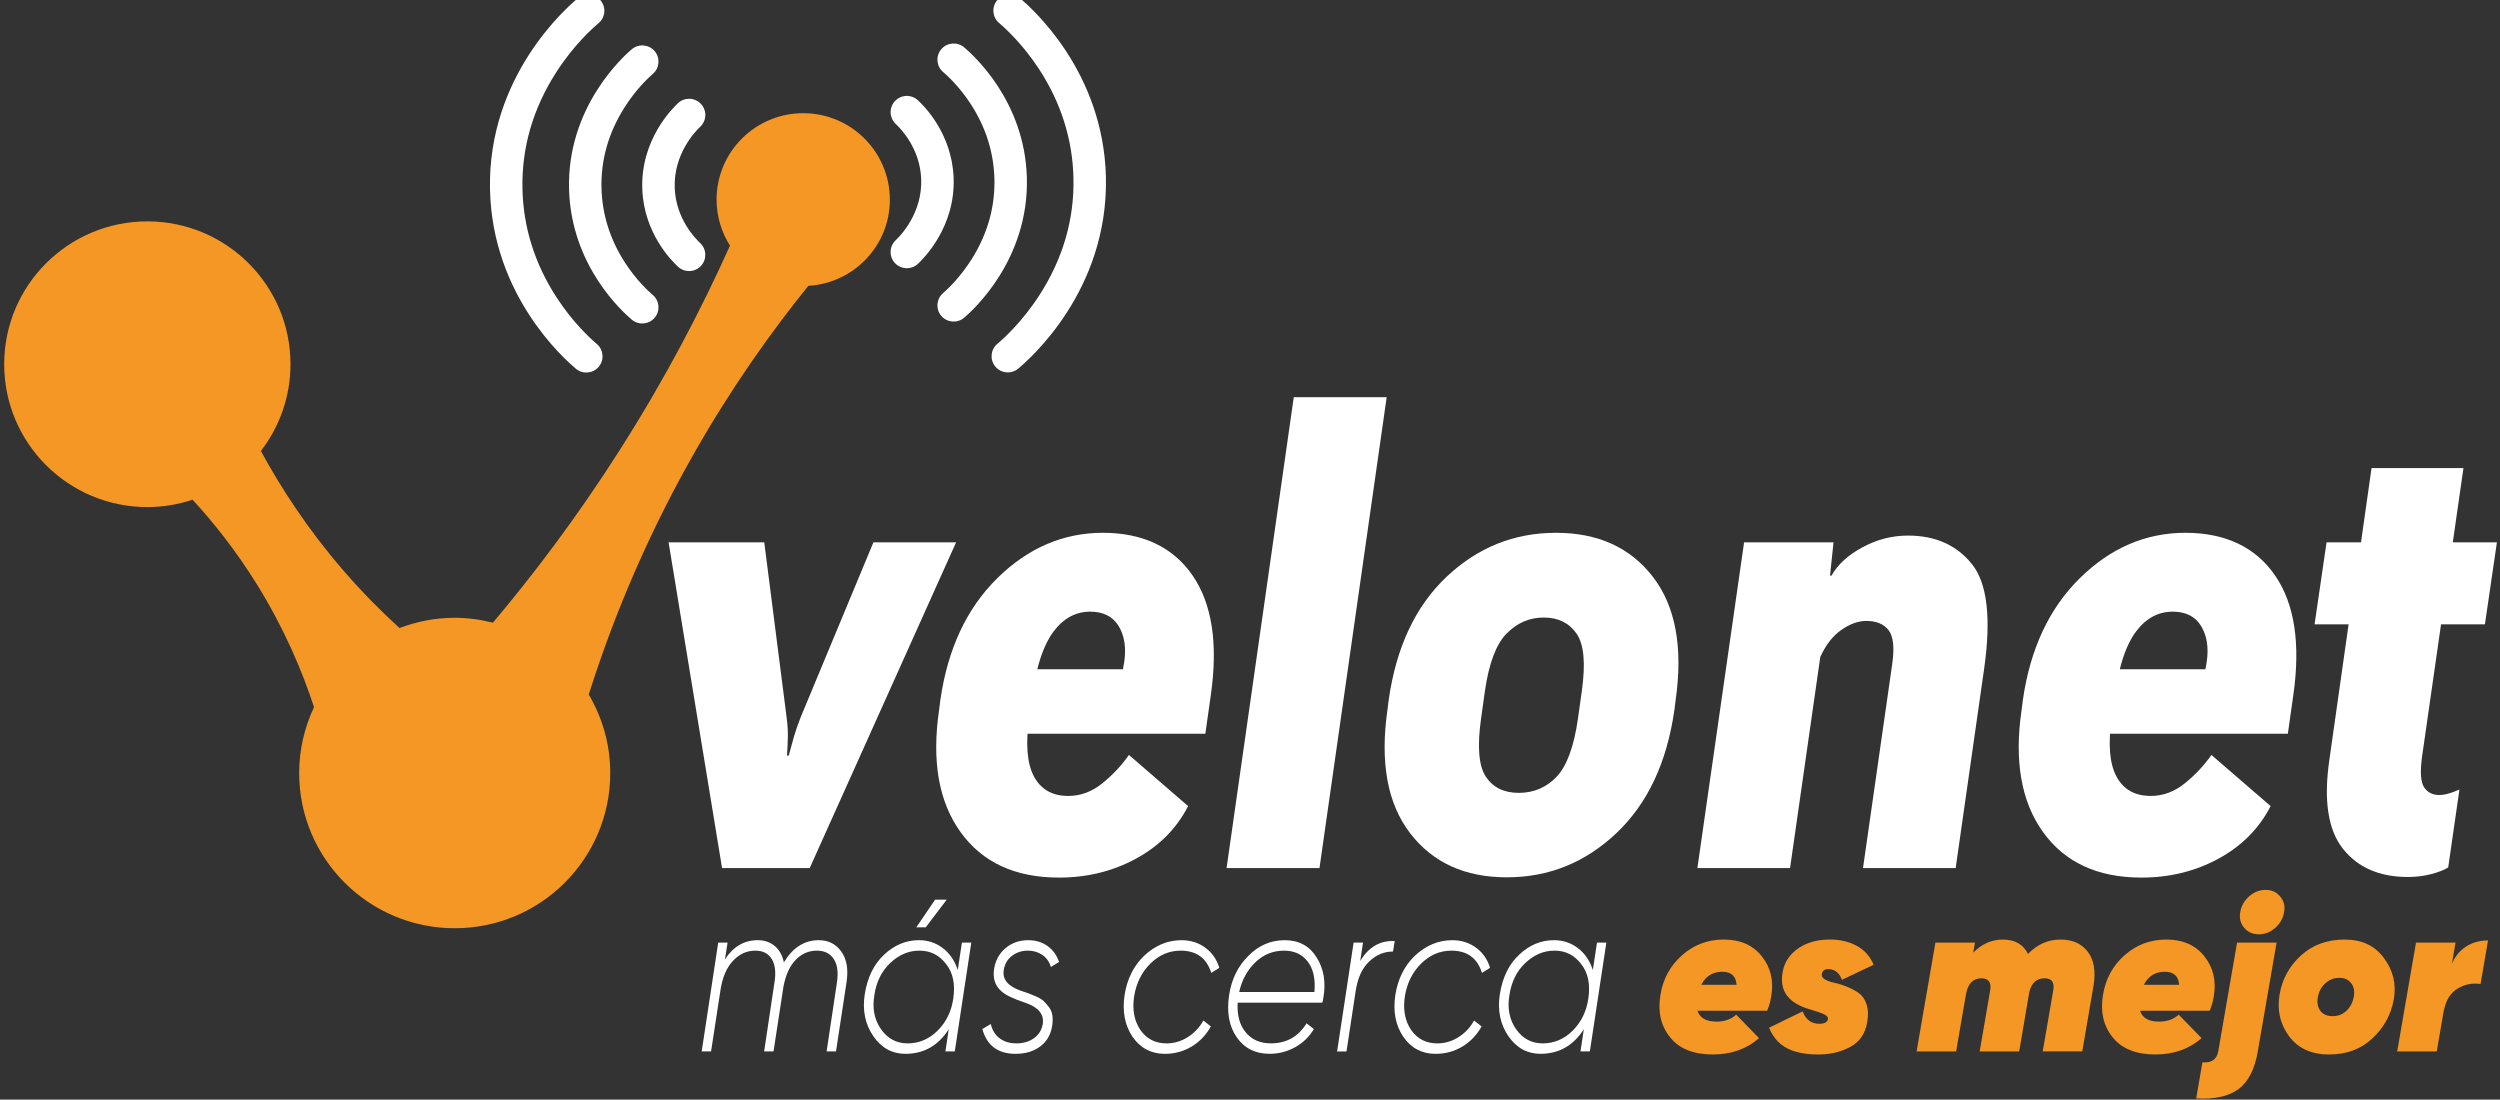 <svg width="266" height="117" viewBox="0 0 266 117" fill="none" xmlns="http://www.w3.org/2000/svg">
<rect x="0" y="0" width="266" height="117" fill="#333333" stroke="none"/>
<g clip-path="url(#clip0_176_467)">
<path d="M94.678 21.242C94.678 16.162 90.552 12.044 85.461 12.044C80.371 12.044 76.244 16.162 76.244 21.242C76.244 23.044 76.772 24.718 77.669 26.138C74.691 32.768 70.879 40.124 65.979 47.827C61.453 54.942 56.818 61.063 52.458 66.239C52.471 66.248 52.484 66.258 52.497 66.268C51.179 65.931 49.805 65.732 48.382 65.732C46.31 65.732 44.335 66.129 42.508 66.823C40.575 65.065 38.561 63.042 36.55 60.717C32.68 56.243 29.847 51.837 27.759 47.984C29.727 45.424 30.908 42.229 30.908 38.754C30.908 30.36 24.09 23.555 15.677 23.555C7.265 23.555 0.446 30.36 0.446 38.754C0.446 47.149 7.265 53.953 15.677 53.953C17.36 53.953 18.975 53.67 20.487 53.168C22.678 55.551 25.063 58.521 27.319 62.151C30.301 66.951 32.187 71.496 33.412 75.24C32.409 77.37 31.832 79.739 31.832 82.249C31.832 91.37 39.241 98.764 48.382 98.764C57.523 98.764 64.932 91.37 64.932 82.249C64.932 79.18 64.079 76.319 62.618 73.856C62.628 73.864 62.638 73.87 62.649 73.879C64.921 66.697 68.354 57.961 73.646 48.592C77.711 41.395 82.007 35.362 86.005 30.413C90.842 30.131 94.682 26.14 94.682 21.242H94.678Z" fill="#F49724"/>
<path d="M63.682 2.469C64.414 1.86 64.513 0.774 63.902 0.043C63.29 -0.687 62.203 -0.786 61.471 -0.175C60.924 0.28 58.522 2.343 56.291 5.805C54.06 9.269 52.001 14.131 52.137 20.191C52.263 25.829 54.243 30.332 56.343 33.553C58.443 36.774 60.661 38.714 61.265 39.227C61.992 39.844 63.081 39.755 63.699 39.031C64.317 38.306 64.228 37.219 63.502 36.602C62.793 36.002 60.96 34.316 59.238 31.675C56.909 28.101 55.681 24.212 55.59 20.113C55.491 15.723 56.705 11.536 59.197 7.667C61.083 4.739 63.108 2.948 63.684 2.469" fill="white"/>
<path d="M69.461 7.863C70.185 7.244 70.269 6.156 69.65 5.434C69.03 4.712 67.939 4.628 67.215 5.246C66.811 5.591 65.08 7.118 63.481 9.664C61.883 12.209 60.418 15.771 60.549 20.189C60.671 24.276 62.112 27.537 63.636 29.874C65.159 32.211 66.766 33.621 67.215 34.005C67.941 34.623 69.03 34.538 69.65 33.815C70.269 33.093 70.183 32.005 69.46 31.386C68.973 30.972 67.714 29.809 66.531 27.994C64.936 25.547 64.085 22.887 64.001 20.085C63.911 17.069 64.721 14.178 66.407 11.493C67.689 9.453 69.07 8.198 69.463 7.863" fill="white"/>
<path d="M74.503 13.488C75.197 12.836 75.231 11.746 74.577 11.053C73.923 10.36 72.831 10.326 72.137 10.978C71.608 11.474 68.114 14.866 68.343 20.189C68.546 24.896 71.517 27.797 72.137 28.376C72.833 29.027 73.925 28.991 74.577 28.297C75.23 27.602 75.194 26.512 74.498 25.861C73.897 25.301 71.929 23.222 71.793 20.042C71.635 16.372 74.022 13.938 74.503 13.488Z" fill="white"/>
<path d="M106.123 36.58C105.392 37.188 105.293 38.275 105.904 39.005C106.514 39.736 107.603 39.834 108.335 39.224C108.882 38.769 111.284 36.706 113.515 33.244C115.746 29.78 117.805 24.918 117.669 18.858C117.543 13.22 115.563 8.716 113.463 5.496C111.363 2.275 109.145 0.335 108.541 -0.178C107.814 -0.795 106.725 -0.706 106.107 0.018C105.489 0.743 105.578 1.83 106.303 2.447C107.013 3.047 108.846 4.733 110.568 7.374C112.897 10.948 114.125 14.837 114.216 18.936C114.315 23.326 113.101 27.513 110.609 31.382C108.723 34.309 106.698 36.1 106.122 36.58" fill="white"/>
<path d="M100.345 31.184C99.621 31.803 99.537 32.891 100.157 33.613C100.776 34.335 101.867 34.42 102.591 33.801C102.995 33.456 104.726 31.929 106.325 29.384C107.923 26.838 109.388 23.276 109.257 18.858C109.135 14.771 107.694 11.51 106.17 9.173C104.647 6.836 103.04 5.426 102.591 5.042C101.865 4.424 100.776 4.51 100.157 5.232C99.537 5.954 99.623 7.042 100.346 7.661C100.833 8.075 102.093 9.238 103.276 11.053C104.871 13.5 105.721 16.16 105.805 18.962C105.895 21.979 105.085 24.869 103.399 27.554C102.117 29.594 100.736 30.849 100.343 31.184" fill="white"/>
<path d="M95.303 25.56C94.609 26.213 94.575 27.303 95.228 27.996C95.882 28.689 96.975 28.723 97.669 28.07C98.198 27.575 101.692 24.182 101.463 18.86C101.26 14.152 98.289 11.252 97.669 10.672C96.973 10.021 95.881 10.057 95.228 10.752C94.576 11.446 94.612 12.536 95.308 13.187C95.908 13.749 97.877 15.827 98.013 19.007C98.171 22.676 95.783 25.11 95.303 25.56Z" fill="white"/>
<path d="M81.317 57.705L83.683 76.23C83.79 77.017 83.837 77.721 83.829 78.345C83.819 78.968 83.788 79.651 83.736 80.395H83.923C84.118 79.651 84.304 78.975 84.481 78.362C84.658 77.75 84.906 77.04 85.225 76.231L92.931 57.707H101.728L86.154 92.363H76.827L71.139 57.707H81.317V57.705Z" fill="white"/>
<path d="M100.053 74.493C100.832 69.05 102.857 64.722 106.125 61.509C109.394 58.296 113.137 56.69 117.353 56.69C121.569 56.69 124.798 58.197 126.88 61.214C128.962 64.231 129.613 68.472 128.834 73.936L128.25 78.066H106.484L107.441 71.213H119.48L119.614 70.459C119.844 68.929 119.649 67.651 119.029 66.623C118.409 65.596 117.399 65.081 116 65.081C114.458 65.081 113.16 65.781 112.107 67.18C111.052 68.579 110.322 70.721 109.914 73.605L109.515 76.36C109.108 79.135 109.272 81.218 110.007 82.605C110.742 83.993 111.961 84.688 113.661 84.688C114.973 84.688 116.181 84.239 117.288 83.344C118.395 82.448 119.339 81.442 120.118 80.327L126.416 85.769C125.194 88.151 123.346 90.015 120.874 91.359C118.403 92.703 115.67 93.375 112.676 93.375C108.016 93.375 104.527 91.764 102.205 88.538C99.884 85.314 99.122 80.981 99.92 75.539L100.053 74.489V74.493Z" fill="white"/>
<path d="M137.656 42.264H147.542L140.394 92.362H130.508L137.656 42.264Z" fill="white"/>
<path d="M147.755 74.493C148.552 68.875 150.603 64.503 153.907 61.378C157.211 58.253 161.095 56.69 165.56 56.69C170.024 56.69 173.461 58.253 175.87 61.378C178.28 64.505 179.087 68.875 178.288 74.493L178.155 75.542C177.358 81.138 175.302 85.504 171.99 88.64C168.677 91.777 164.789 93.346 160.325 93.346C155.86 93.346 152.427 91.778 150.027 88.64C147.625 85.504 146.825 81.138 147.622 75.542L147.755 74.493ZM157.589 76.428C157.164 79.423 157.332 81.493 158.093 82.641C158.854 83.789 160.024 84.362 161.602 84.362C163.179 84.362 164.539 83.789 165.628 82.641C166.717 81.493 167.474 79.423 167.9 76.428L168.299 73.574C168.724 70.601 168.537 68.548 167.74 67.41C166.944 66.273 165.783 65.705 164.26 65.705C162.736 65.705 161.417 66.273 160.3 67.41C159.184 68.546 158.413 70.601 157.988 73.574L157.589 76.428Z" fill="white"/>
<path d="M185.572 57.706H195.087L194.715 61.247H194.874C195.53 60.066 196.628 59.061 198.17 58.23C199.711 57.399 201.323 56.985 203.007 56.985C205.93 56.985 208.203 58.002 209.824 60.034C211.445 62.066 211.875 65.771 211.113 71.149L208.083 92.362H198.223L201.332 70.657C201.581 68.908 201.453 67.706 200.946 67.05C200.442 66.395 199.648 66.067 198.567 66.067C197.717 66.067 196.836 66.385 195.924 67.018C195.012 67.653 194.262 68.613 193.678 69.904L190.462 92.363H180.602L185.571 57.707L185.572 57.706Z" fill="white"/>
<path d="M215.231 74.493C216.01 69.05 218.035 64.722 221.304 61.509C224.572 58.296 228.315 56.69 232.531 56.69C236.747 56.69 239.976 58.197 242.058 61.214C244.14 64.231 244.791 68.472 244.012 73.936L243.428 78.066H221.662L222.618 71.213H234.657L234.79 70.459C235.021 68.929 234.826 67.651 234.206 66.623C233.586 65.596 232.575 65.081 231.176 65.081C229.635 65.081 228.337 65.781 227.283 67.18C226.229 68.579 225.498 70.721 225.091 73.605L224.692 76.36C224.285 79.135 224.448 81.218 225.184 82.605C225.919 83.993 227.137 84.688 228.838 84.688C230.149 84.688 231.358 84.239 232.466 83.344C233.573 82.448 234.516 81.442 235.296 80.327L241.594 85.769C240.371 88.151 238.524 90.015 236.053 91.359C233.581 92.703 230.849 93.375 227.855 93.375C223.194 93.375 219.705 91.764 217.383 88.538C215.063 85.314 214.3 80.981 215.098 75.539L215.231 74.489V74.493Z" fill="white"/>
<path d="M247.546 57.705H265.671L264.395 66.427H246.271L247.546 57.705ZM250.524 61.967L250.737 61.049L252.332 49.803H262.112L257.7 80.557C257.487 82.154 257.562 83.224 257.925 83.77C258.289 84.317 258.824 84.589 259.534 84.589C259.869 84.589 260.228 84.529 260.609 84.409C260.991 84.289 261.349 84.153 261.685 84L260.489 92.295C260.082 92.558 259.483 92.792 258.696 93C257.908 93.207 257.08 93.311 256.212 93.311C253.182 93.311 250.875 92.31 249.289 90.31C247.704 88.31 247.22 85.169 247.84 80.884L250.524 61.966V61.967Z" fill="white"/>
<path d="M87.115 100.037C88.139 100.037 88.939 100.438 89.51 101.242C90.096 102.045 90.281 103.141 90.068 104.53L88.95 111.872H87.952L89.051 104.53C89.21 103.465 89.098 102.636 88.711 102.04C88.325 101.446 87.726 101.148 86.915 101.148C86.05 101.148 85.3 101.471 84.669 102.121C84.036 102.769 83.601 103.719 83.361 104.969L82.303 111.872H81.305L82.404 104.53C82.576 103.465 82.48 102.636 82.115 102.04C81.748 101.446 81.167 101.148 80.369 101.148C79.451 101.148 78.652 101.515 77.974 102.247C77.296 102.981 76.856 104.019 76.656 105.363L75.658 111.872H74.66L76.418 100.291H77.416L77.136 102.074C78.027 100.715 79.186 100.035 80.611 100.035C81.33 100.035 81.935 100.241 82.427 100.649C82.918 101.059 83.244 101.642 83.405 102.398C84.35 100.822 85.588 100.035 87.118 100.035L87.115 100.037Z" fill="white"/>
<path d="M101.907 103.209L102.347 100.291H103.345L101.588 111.872H100.59L100.948 109.51C99.83 111.255 98.294 112.127 96.337 112.127C94.926 112.127 93.787 111.502 92.922 110.25C92.057 108.984 91.751 107.508 92.004 105.826C92.283 104.019 92.968 102.607 94.06 101.587C95.15 100.552 96.388 100.035 97.773 100.035C98.73 100.035 99.579 100.317 100.317 100.881C101.055 101.444 101.584 102.22 101.904 103.209H101.907ZM101.429 106.244C101.654 104.731 101.401 103.51 100.671 102.584C99.952 101.627 99.008 101.148 97.836 101.148C96.664 101.148 95.673 101.58 94.741 102.445C93.81 103.31 93.237 104.467 93.025 105.92C92.797 107.309 93.037 108.506 93.743 109.51C94.449 110.514 95.394 111.016 96.578 111.016C97.763 111.016 98.847 110.569 99.752 109.672C100.671 108.76 101.229 107.619 101.429 106.244ZM99.491 95.728H100.729L98.493 98.67H97.495L99.491 95.728Z" fill="white"/>
<path d="M108.075 112.128C106.185 112.128 105 111.247 104.521 109.487L105.42 108.954C105.567 109.602 105.88 110.109 106.358 110.471C106.837 110.834 107.436 111.015 108.155 111.015C108.874 111.015 109.508 110.831 110.021 110.46C110.534 110.089 110.842 109.587 110.949 108.954C111.108 107.936 110.503 107.186 109.133 106.707C107.856 106.289 106.998 105.881 106.558 105.479C105.865 104.877 105.607 104.065 105.779 103.047C105.925 102.166 106.324 101.449 106.977 100.893C107.642 100.322 108.453 100.037 109.412 100.037C110.198 100.037 110.876 100.242 111.449 100.65C112.022 101.06 112.434 101.627 112.687 102.352L111.809 102.885C111.65 102.33 111.347 101.9 110.9 101.599C110.454 101.298 109.945 101.147 109.373 101.147C108.734 101.147 108.173 101.329 107.686 101.692C107.201 102.054 106.904 102.559 106.798 103.209C106.639 104.197 107.238 104.93 108.595 105.409C108.981 105.533 109.266 105.63 109.453 105.699C109.64 105.769 109.909 105.881 110.261 106.034C110.613 106.19 110.876 106.352 111.05 106.52C111.222 106.69 111.405 106.899 111.598 107.145C111.791 107.393 111.915 107.681 111.968 108.013C112.022 108.345 112.015 108.719 111.949 109.137C111.816 110.063 111.4 110.794 110.701 111.326C110.003 111.859 109.127 112.125 108.075 112.125V112.128Z" fill="white"/>
<path d="M123.944 112.128C122.481 112.128 121.328 111.517 120.491 110.298C119.68 109.079 119.399 107.612 119.652 105.897C119.918 104.167 120.616 102.762 121.749 101.682C122.92 100.586 124.244 100.037 125.721 100.037C126.68 100.037 127.521 100.304 128.246 100.837C128.971 101.369 129.466 102.083 129.734 102.979L128.876 103.512C128.382 101.936 127.298 101.149 125.622 101.149C124.397 101.149 123.319 101.612 122.388 102.538C121.47 103.45 120.897 104.608 120.671 106.013C120.459 107.419 120.678 108.608 121.33 109.581C121.995 110.538 122.927 111.017 124.124 111.017C124.923 111.017 125.671 110.797 126.37 110.356C127.07 109.916 127.625 109.325 128.037 108.585L128.835 109.21C128.329 110.122 127.647 110.836 126.789 111.352C125.93 111.87 124.983 112.128 123.944 112.128Z" fill="white"/>
<path d="M136.7 100.037C138.19 100.037 139.316 100.639 140.074 101.844C140.846 103.049 141.091 104.477 140.812 106.129C140.772 106.376 140.733 106.561 140.692 106.684H131.689C131.61 107.997 131.892 109.047 132.538 109.834C133.184 110.621 134.078 111.014 135.224 111.014C136.874 111.014 138.138 110.305 139.016 108.883L139.795 109.485C139.316 110.305 138.654 110.949 137.809 111.419C136.963 111.89 136.054 112.125 135.084 112.125C133.567 112.125 132.402 111.539 131.59 110.365C130.779 109.207 130.506 107.724 130.772 105.918C131.026 104.205 131.71 102.799 132.828 101.703C133.919 100.591 135.211 100.035 136.702 100.035L136.7 100.037ZM131.85 105.549H139.855C139.975 104.174 139.738 103.097 139.146 102.318C138.553 101.539 137.711 101.149 136.621 101.149C135.464 101.149 134.458 101.551 133.606 102.354C132.728 103.188 132.142 104.253 131.848 105.55L131.85 105.549Z" fill="white"/>
<path d="M145.025 100.291L144.725 102.26C145.616 100.762 146.841 100.052 148.397 100.129L148.217 101.242C147.258 101.242 146.413 101.596 145.682 102.307C144.936 103.002 144.457 104.045 144.245 105.434L143.266 111.874H142.268L144.025 100.293H145.023L145.025 100.291Z" fill="white"/>
<path d="M152.751 112.128C151.287 112.128 150.135 111.517 149.298 110.298C148.486 109.079 148.206 107.612 148.459 105.897C148.725 104.167 149.423 102.762 150.555 101.682C151.725 100.586 153.051 100.037 154.528 100.037C155.485 100.037 156.327 100.304 157.053 100.837C157.778 101.369 158.273 102.083 158.541 102.979L157.682 103.512C157.189 101.936 156.105 101.149 154.429 101.149C153.204 101.149 152.126 101.612 151.195 102.538C150.276 103.45 149.703 104.608 149.478 106.013C149.265 107.419 149.484 108.608 150.137 109.581C150.802 110.538 151.733 111.017 152.931 111.017C153.729 111.017 154.477 110.797 155.177 110.356C155.875 109.916 156.431 109.325 156.843 108.585L157.642 109.21C157.135 110.122 156.454 110.836 155.595 111.352C154.737 111.87 153.789 112.128 152.751 112.128Z" fill="white"/>
<path d="M169.48 103.209L169.919 100.291H170.917L169.16 111.872H168.162L168.521 109.51C167.403 111.255 165.866 112.126 163.909 112.126C162.499 112.126 161.359 111.501 160.495 110.25C159.63 108.983 159.323 107.508 159.576 105.826C159.855 104.019 160.54 102.607 161.632 101.586C162.723 100.552 163.961 100.035 165.345 100.035C166.302 100.035 167.151 100.317 167.891 100.88C168.629 101.444 169.158 102.22 169.478 103.209H169.48ZM168.999 106.244C169.225 104.731 168.973 103.51 168.242 102.584C167.523 101.627 166.578 101.148 165.407 101.148C164.235 101.148 163.243 101.58 162.312 102.445C161.381 103.309 160.808 104.467 160.595 105.92C160.368 107.309 160.608 108.506 161.314 109.51C162.02 110.514 162.964 111.016 164.149 111.016C165.334 111.016 166.418 110.569 167.323 109.672C168.241 108.76 168.8 107.618 168.999 106.244Z" fill="white"/>
<path d="M183.406 99.967C185.165 99.967 186.515 100.562 187.455 101.75C188.41 102.939 188.743 104.367 188.456 106.035C188.394 106.483 188.251 106.985 188.024 107.541H180.608C180.866 108.313 181.541 108.699 182.633 108.699C183.498 108.699 184.194 108.452 184.727 107.957L187.161 110.459C185.842 111.617 184.204 112.196 182.247 112.196C180.185 112.196 178.667 111.586 177.697 110.366C176.71 109.147 176.37 107.641 176.673 105.85C176.946 104.152 177.712 102.746 178.971 101.635C180.23 100.523 181.708 99.967 183.407 99.967H183.406ZM181.017 104.785H184.771C184.71 103.858 184.203 103.395 183.247 103.395C182.231 103.395 181.488 103.858 181.017 104.785Z" fill="#F49724"/>
<path d="M193.46 112.198C192.096 112.198 190.984 111.975 190.127 111.526C189.27 111.079 188.638 110.352 188.227 109.348L191.799 107.611C192.131 108.491 192.724 108.93 193.574 108.93C194.119 108.93 194.423 108.768 194.484 108.444C194.53 108.244 194.397 108.07 194.087 107.923C193.775 107.776 193.301 107.611 192.665 107.424C190.314 106.775 189.314 105.463 189.663 103.486C189.799 102.683 190.14 102.005 190.687 101.447C191.672 100.46 193.008 99.966 194.69 99.966C195.797 99.966 196.761 100.194 197.579 100.649C198.398 101.104 198.989 101.773 199.353 102.652L195.985 104.25C195.713 103.54 195.265 103.162 194.643 103.115C194.173 103.085 193.908 103.255 193.847 103.625C193.801 103.857 193.907 104.05 194.165 104.205C194.423 104.359 194.755 104.479 195.166 104.565C195.575 104.65 196.011 104.785 196.474 104.969C196.936 105.154 197.357 105.374 197.736 105.63C198.116 105.886 198.4 106.283 198.59 106.824C198.78 107.364 198.806 108.012 198.669 108.77C198.471 109.975 197.873 110.848 196.873 111.387C195.886 111.928 194.749 112.198 193.46 112.198Z" fill="#F49724"/>
<path d="M219.233 99.967C220.506 99.967 221.47 100.392 222.121 101.242C222.788 102.092 223.001 103.288 222.759 104.832L221.553 111.872H217.345L218.46 105.41C218.627 104.529 218.316 104.09 217.527 104.09C216.693 104.09 216.154 104.584 215.912 105.573L214.843 111.874H210.635L211.75 105.411C211.901 104.53 211.591 104.092 210.817 104.092C209.968 104.092 209.43 104.616 209.202 105.667L208.133 111.874H203.925L205.928 100.293H210.135L209.954 101.358C210.864 100.432 211.917 99.969 213.115 99.969C214.389 99.969 215.276 100.479 215.776 101.498C216.761 100.479 217.915 99.969 219.234 99.969L219.233 99.967Z" fill="#F49724"/>
<path d="M230.493 99.967C232.252 99.967 233.602 100.562 234.542 101.75C235.498 102.939 235.83 104.367 235.543 106.035C235.481 106.483 235.338 106.985 235.111 107.541H227.695C227.953 108.313 228.628 108.699 229.721 108.699C230.586 108.699 231.282 108.452 231.814 107.957L234.248 110.459C232.929 111.617 231.291 112.196 229.334 112.196C227.272 112.196 225.755 111.586 224.784 110.366C223.799 109.147 223.457 107.641 223.76 105.85C224.033 104.152 224.799 102.746 226.058 101.635C227.317 100.523 228.796 99.967 230.493 99.967ZM228.104 104.785H231.858C231.796 103.858 231.29 103.395 230.334 103.395C229.318 103.395 228.575 103.858 228.104 104.785Z" fill="#F49724"/>
<path d="M236.02 111.872L238.022 100.291H242.23L240.228 111.872C239.91 113.756 239.23 115.088 238.193 115.867C237.154 116.646 235.648 116.983 233.677 116.874L234.336 113.028C235.291 113.121 235.851 112.735 236.018 111.871L236.02 111.872ZM241.072 94.685C241.724 94.685 242.24 94.925 242.618 95.402C243.012 95.865 243.149 96.415 243.027 97.048C242.921 97.695 242.61 98.252 242.094 98.716C241.578 99.179 240.994 99.41 240.343 99.41C239.692 99.41 239.168 99.179 238.774 98.716C238.379 98.222 238.243 97.666 238.365 97.048C238.456 96.431 238.759 95.882 239.275 95.402C239.791 94.925 240.39 94.685 241.072 94.685Z" fill="#F49724"/>
<path d="M242.55 105.805C242.823 104.184 243.574 102.809 244.802 101.682C246.045 100.539 247.6 99.969 249.466 99.969C251.332 99.969 252.681 100.625 253.651 101.938C254.636 103.251 254.985 104.725 254.698 106.362C254.394 107.983 253.636 109.357 252.423 110.484C251.209 111.628 249.671 112.199 247.804 112.199C245.938 112.199 244.522 111.55 243.551 110.253C242.595 108.941 242.263 107.458 242.55 105.806V105.805ZM246.894 107.565C247.181 107.936 247.615 108.12 248.191 108.12C248.767 108.12 249.237 107.936 249.646 107.565C250.055 107.179 250.321 106.684 250.443 106.082C250.548 105.479 250.458 104.993 250.17 104.623C249.881 104.237 249.458 104.043 248.896 104.043C248.335 104.043 247.842 104.236 247.418 104.623C247.009 104.979 246.743 105.465 246.621 106.082C246.514 106.684 246.605 107.178 246.894 107.565Z" fill="#F49724"/>
<path d="M261.271 100.291L260.885 102.539C261.218 101.752 261.722 101.141 262.397 100.709C263.072 100.276 263.85 100.061 264.729 100.061L263.933 104.694C263.022 104.571 262.196 104.741 261.453 105.204C260.71 105.667 260.233 106.454 260.02 107.566L260.043 107.382L259.269 111.875H255.061L257.063 100.294H261.271V100.291Z" fill="#F49724"/>
</g>
<defs>
<clipPath id="clip0_176_467">
<rect width="266" height="117" fill="white"/>
</clipPath>
</defs>
</svg>
